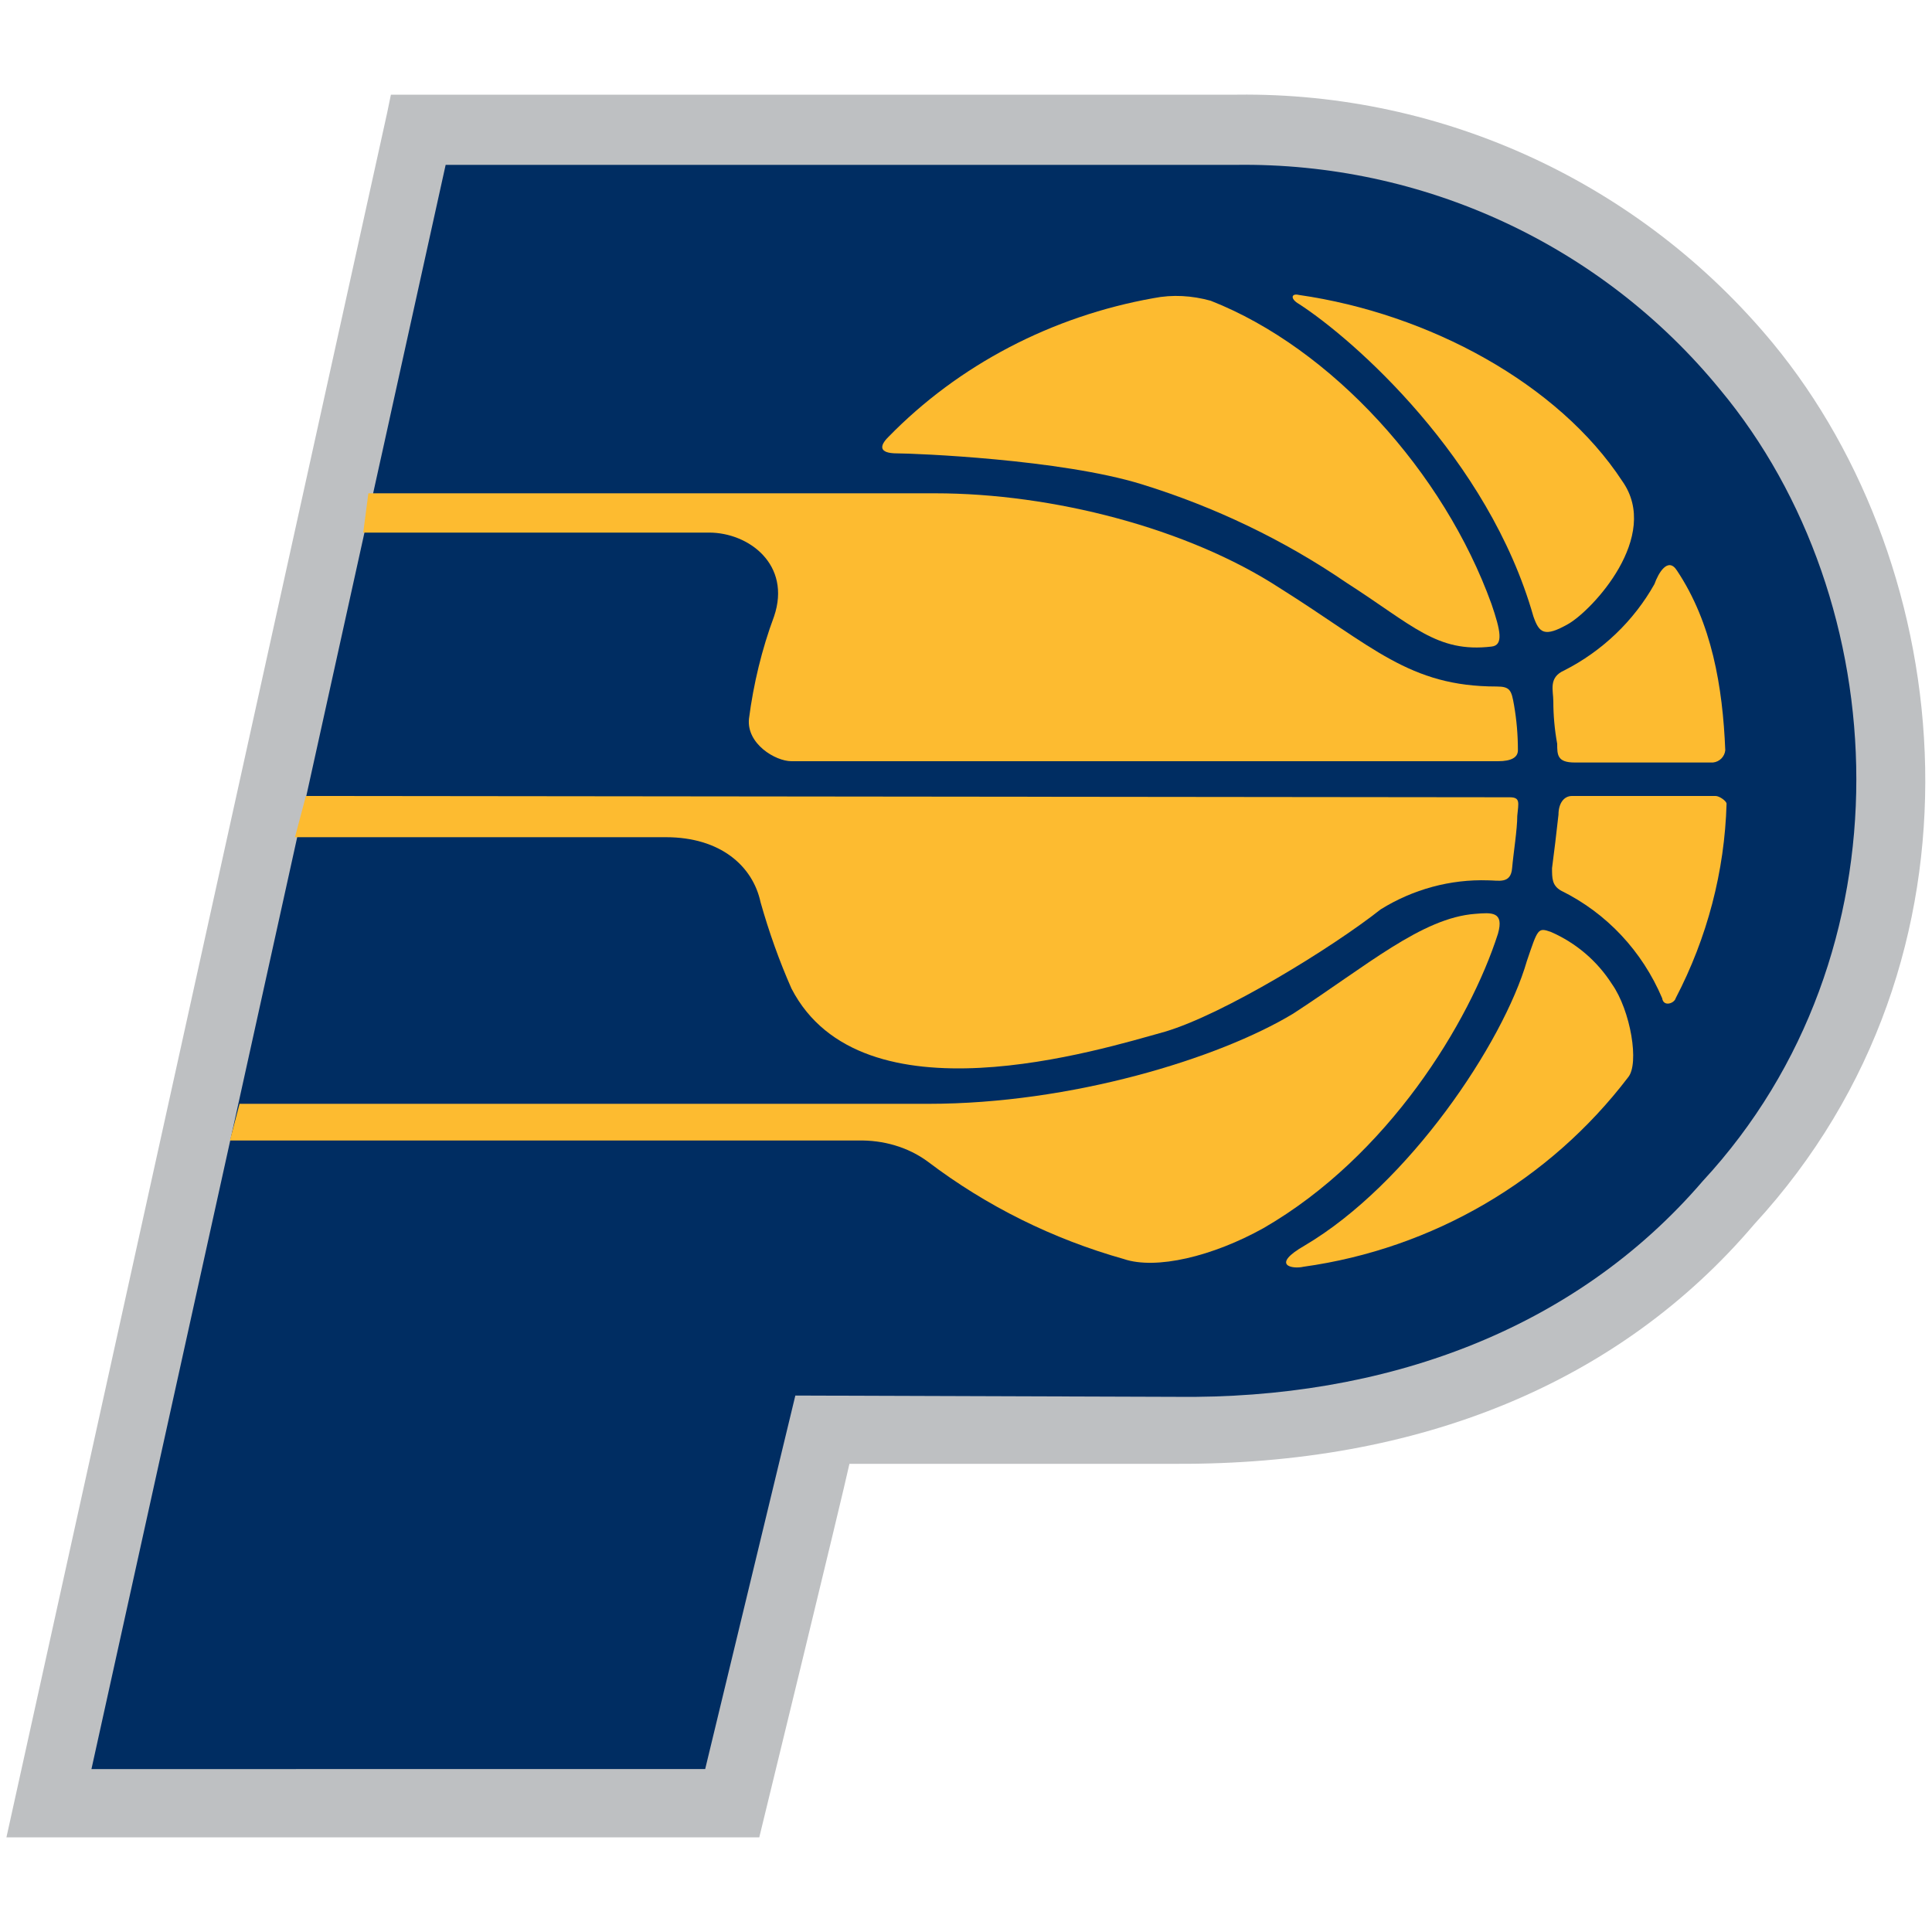 <?xml version="1.0" encoding="utf-8"?>
<!-- Generator: Adobe Illustrator 23.0.6, SVG Export Plug-In . SVG Version: 6.00 Build 0)  -->
<svg version="1.1"
	 id="Layer_1" xmlns:cc="http://creativecommons.org/ns#" xmlns:dc="http://purl.org/dc/elements/1.1/" xmlns:rdf="http://www.w3.org/1999/02/22-rdf-syntax-ns#"
	 xmlns="http://www.w3.org/2000/svg" xmlns:xlink="http://www.w3.org/1999/xlink" x="0px" y="0px" viewBox="0 0 300 300"
	 style="enable-background:new 0 0 300 300;" xml:space="preserve">
<style type="text/css">
	.st0{fill:#BEC0C2;}
	.st1{fill:#002D62;}
	.st2{fill:#FDBB30;}
</style>
<g>
	<path class="st0" d="M60.1,17.6L1,285.3h116.9c0,0,13-53.3,14-58h50.6c38,0.2,69-12.6,89.9-37.2c38.2-41.5,31.6-102,2.9-136.8
		c-20.5-24.8-51.1-39-83.2-38.6H60.7L60.1,17.6z"/>
	<path class="st1" d="M123.5,216.7l-14,58H14.2L69.2,25.6h122.7c29.1-0.4,56.8,12.4,75.2,34.9c27.3,32.8,30,87.6-2.7,122.9
		c-20,23.3-49.6,33.9-81.8,33.5L123.5,216.7z"/>
	<path class="st2" d="M56.4,82.7h53.7c6.2,0,12.8,5,10.1,13c-1.9,5.1-3.2,10.5-3.9,15.9c-0.4,3.9,4.1,6.6,6.6,6.6h109.7
		c2.1,0,3.1-0.6,3.1-1.7c0-2.4-0.2-4.7-0.6-7c-0.4-2.3-0.6-2.9-2.7-2.9c-13.6,0-19.2-6.2-33.7-15.3c-14.3-9.3-35.3-14.7-53.5-14.7
		h-88L56.4,82.7z"/>
	<path class="st2" d="M122.9,153.5c-1.9-4.3-3.5-8.8-4.8-13.4c-1.2-5.6-6.2-10.1-14.7-10.1H45.8l1.7-6.4l186.9,0.2
		c1.7,0,1.4,0.8,1.2,2.9c0,2.1-0.6,5.8-0.8,8.1c-0.2,2.5-2.1,1.9-3.7,1.9c-5.9-0.2-11.7,1.4-16.7,4.5c-7.6,6-24.4,16.3-33.5,19
		C170.8,163,133.8,174.6,122.9,153.5z"/>
	<path class="st2" d="M35.7,177.1h97.5c3.9-0.1,7.8,1,10.9,3.3c9.1,6.9,19.4,12,30.4,15.1c5,1.7,13.8-0.4,21.7-4.8
		c19.4-11.2,32-32,36.4-45.7c1-3.5-1-3.3-3.5-3.1c-8.3,0.6-16.9,8.1-28.3,15.5c-11.6,7-34.5,14-56.6,14h-107L35.7,177.1z"/>
	<path class="st2" d="M179.1,46.3c3-0.6,6-0.4,8.9,0.4c18.8,7.4,36.2,26.6,43.6,47.1c1.4,4.1,1.9,6.4,0,6.6
		c-8.5,1-12.2-3.3-22.5-9.9c-9.8-6.7-20.5-11.8-31.8-15.3c-12.6-3.9-35.3-4.8-38-4.8c-2.9,0-2.7-1.2-1.4-2.5
		C148.9,56.6,163.4,49.1,179.1,46.3z"/>
	<path class="st2" d="M267.9,116.5c-0.1,1-0.9,1.8-1.9,1.9h-21.5c-2.7,0-2.7-1.2-2.7-2.9c-0.4-2.2-0.6-4.4-0.6-6.6
		c0-1.7-0.8-3.7,1.7-4.8c5.9-3,10.8-7.7,14-13.4c0.6-1.7,2.1-4.3,3.5-2.1C265.8,96.7,267.5,106.6,267.9,116.5z"/>
	<path class="st2" d="M260.2,155c-0.2,0.8-1.9,1.4-2.1,0c-3.1-7.3-8.6-13.2-15.7-16.7c-1.4-0.8-1.4-1.9-1.4-3.5
		c0.2-1.4,0.8-6.4,1-8.3c0-1.7,0.8-2.9,2.1-2.9h22.3c0.6,0,1.7,0.8,1.7,1.2C267.8,135.3,265.1,145.6,260.2,155z"/>
	<path class="st2" d="M202.4,196.7c-1.7,0.4-5.2-0.2,0.2-3.3c16.1-9.5,30.8-31.4,34.5-44.2c1.7-5,1.7-5.2,3.7-4.5
		c3.9,1.7,7.2,4.5,9.5,8.1c2.9,4.1,4.3,12.4,2.5,14.5C240.6,183.3,222.5,193.9,202.4,196.7z"/>
	<path class="st2" d="M243.5,96.9c-3.7,2.1-4.5,1.4-5.4-1.2c-7-24.6-27.9-43-36.4-48.5c-1.4-0.8-1.2-1.7,0-1.4
		c20.2,2.9,40.3,13.8,50.2,28.9C258,83.3,247.2,94.8,243.5,96.9z"/>
</g>
</svg>
